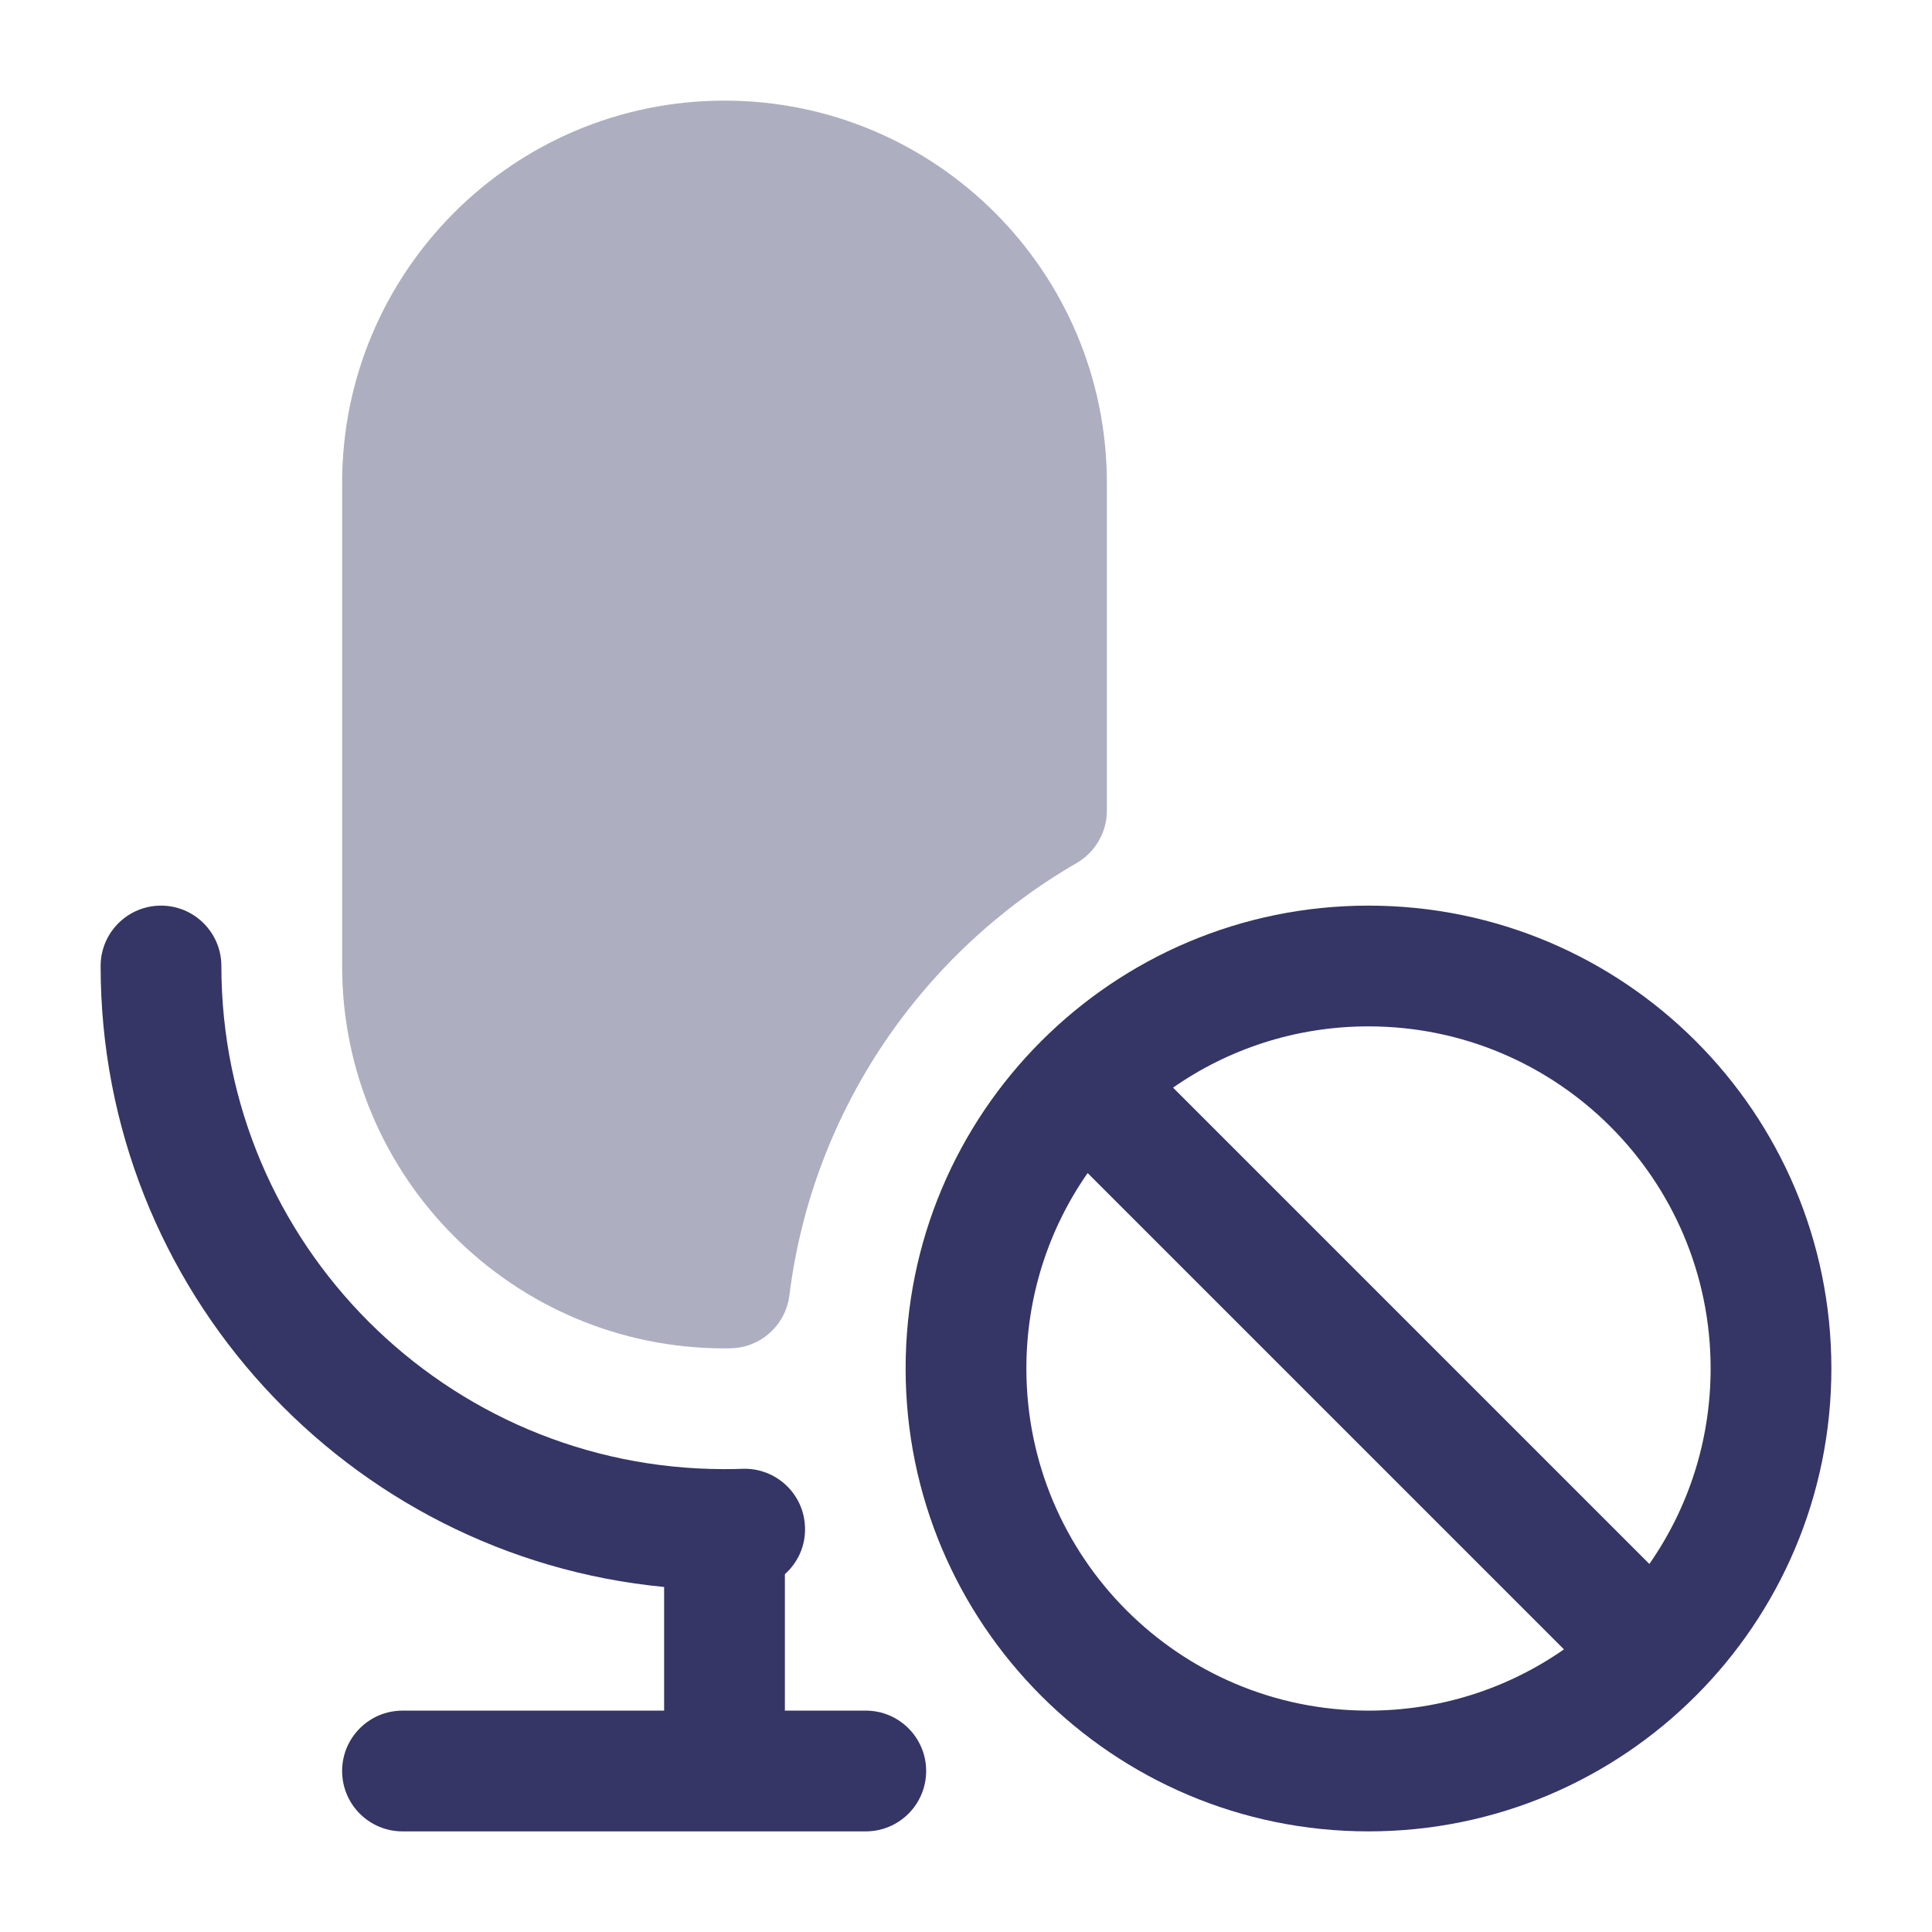 <svg width="24" height="24" viewBox="0 0 24 24" fill="none" xmlns="http://www.w3.org/2000/svg">
<path opacity="0.4" d="M9 1.25C6.377 1.25 4.25 3.377 4.25 6V12C4.25 14.623 6.377 16.75 9 16.75C9.024 16.75 9.049 16.75 9.073 16.749C9.447 16.744 9.76 16.463 9.806 16.092C10.093 13.796 11.455 11.831 13.376 10.72C13.607 10.585 13.75 10.338 13.75 10.07V6C13.75 3.377 11.623 1.25 9 1.25Z" fill="#353566"/>
<path fill-rule="evenodd" clip-rule="evenodd" d="M22.75 17C22.75 13.824 20.176 11.25 17 11.25C13.824 11.25 11.25 13.824 11.25 17C11.25 20.176 13.824 22.75 17 22.75C20.176 22.75 22.75 20.176 22.75 17ZM17 12.75C19.347 12.75 21.25 14.653 21.25 17C21.25 17.903 20.969 18.74 20.489 19.428L14.572 13.511C15.26 13.031 16.097 12.75 17 12.75ZM17 21.25C17.903 21.25 18.74 20.969 19.428 20.489L13.511 14.572C13.031 15.26 12.75 16.097 12.75 17C12.75 19.347 14.653 21.25 17 21.25Z" fill="#353566"/>
<path d="M2.75 12C2.75 11.586 2.414 11.25 2 11.25C1.586 11.25 1.25 11.586 1.25 12C1.25 16.027 4.322 19.337 8.25 19.714V21.25H5C4.586 21.25 4.25 21.586 4.25 22C4.25 22.414 4.586 22.75 5 22.75H10.755C11.169 22.75 11.505 22.414 11.505 22C11.505 21.586 11.169 21.25 10.755 21.25H9.75V19.555C9.911 19.412 10.009 19.201 10 18.969C9.986 18.555 9.638 18.232 9.225 18.246C9.152 18.249 9.079 18.25 9.006 18.25L9 18.25L8.994 18.25C5.545 18.247 2.75 15.45 2.75 12Z" fill="#353566"/>
</svg>
